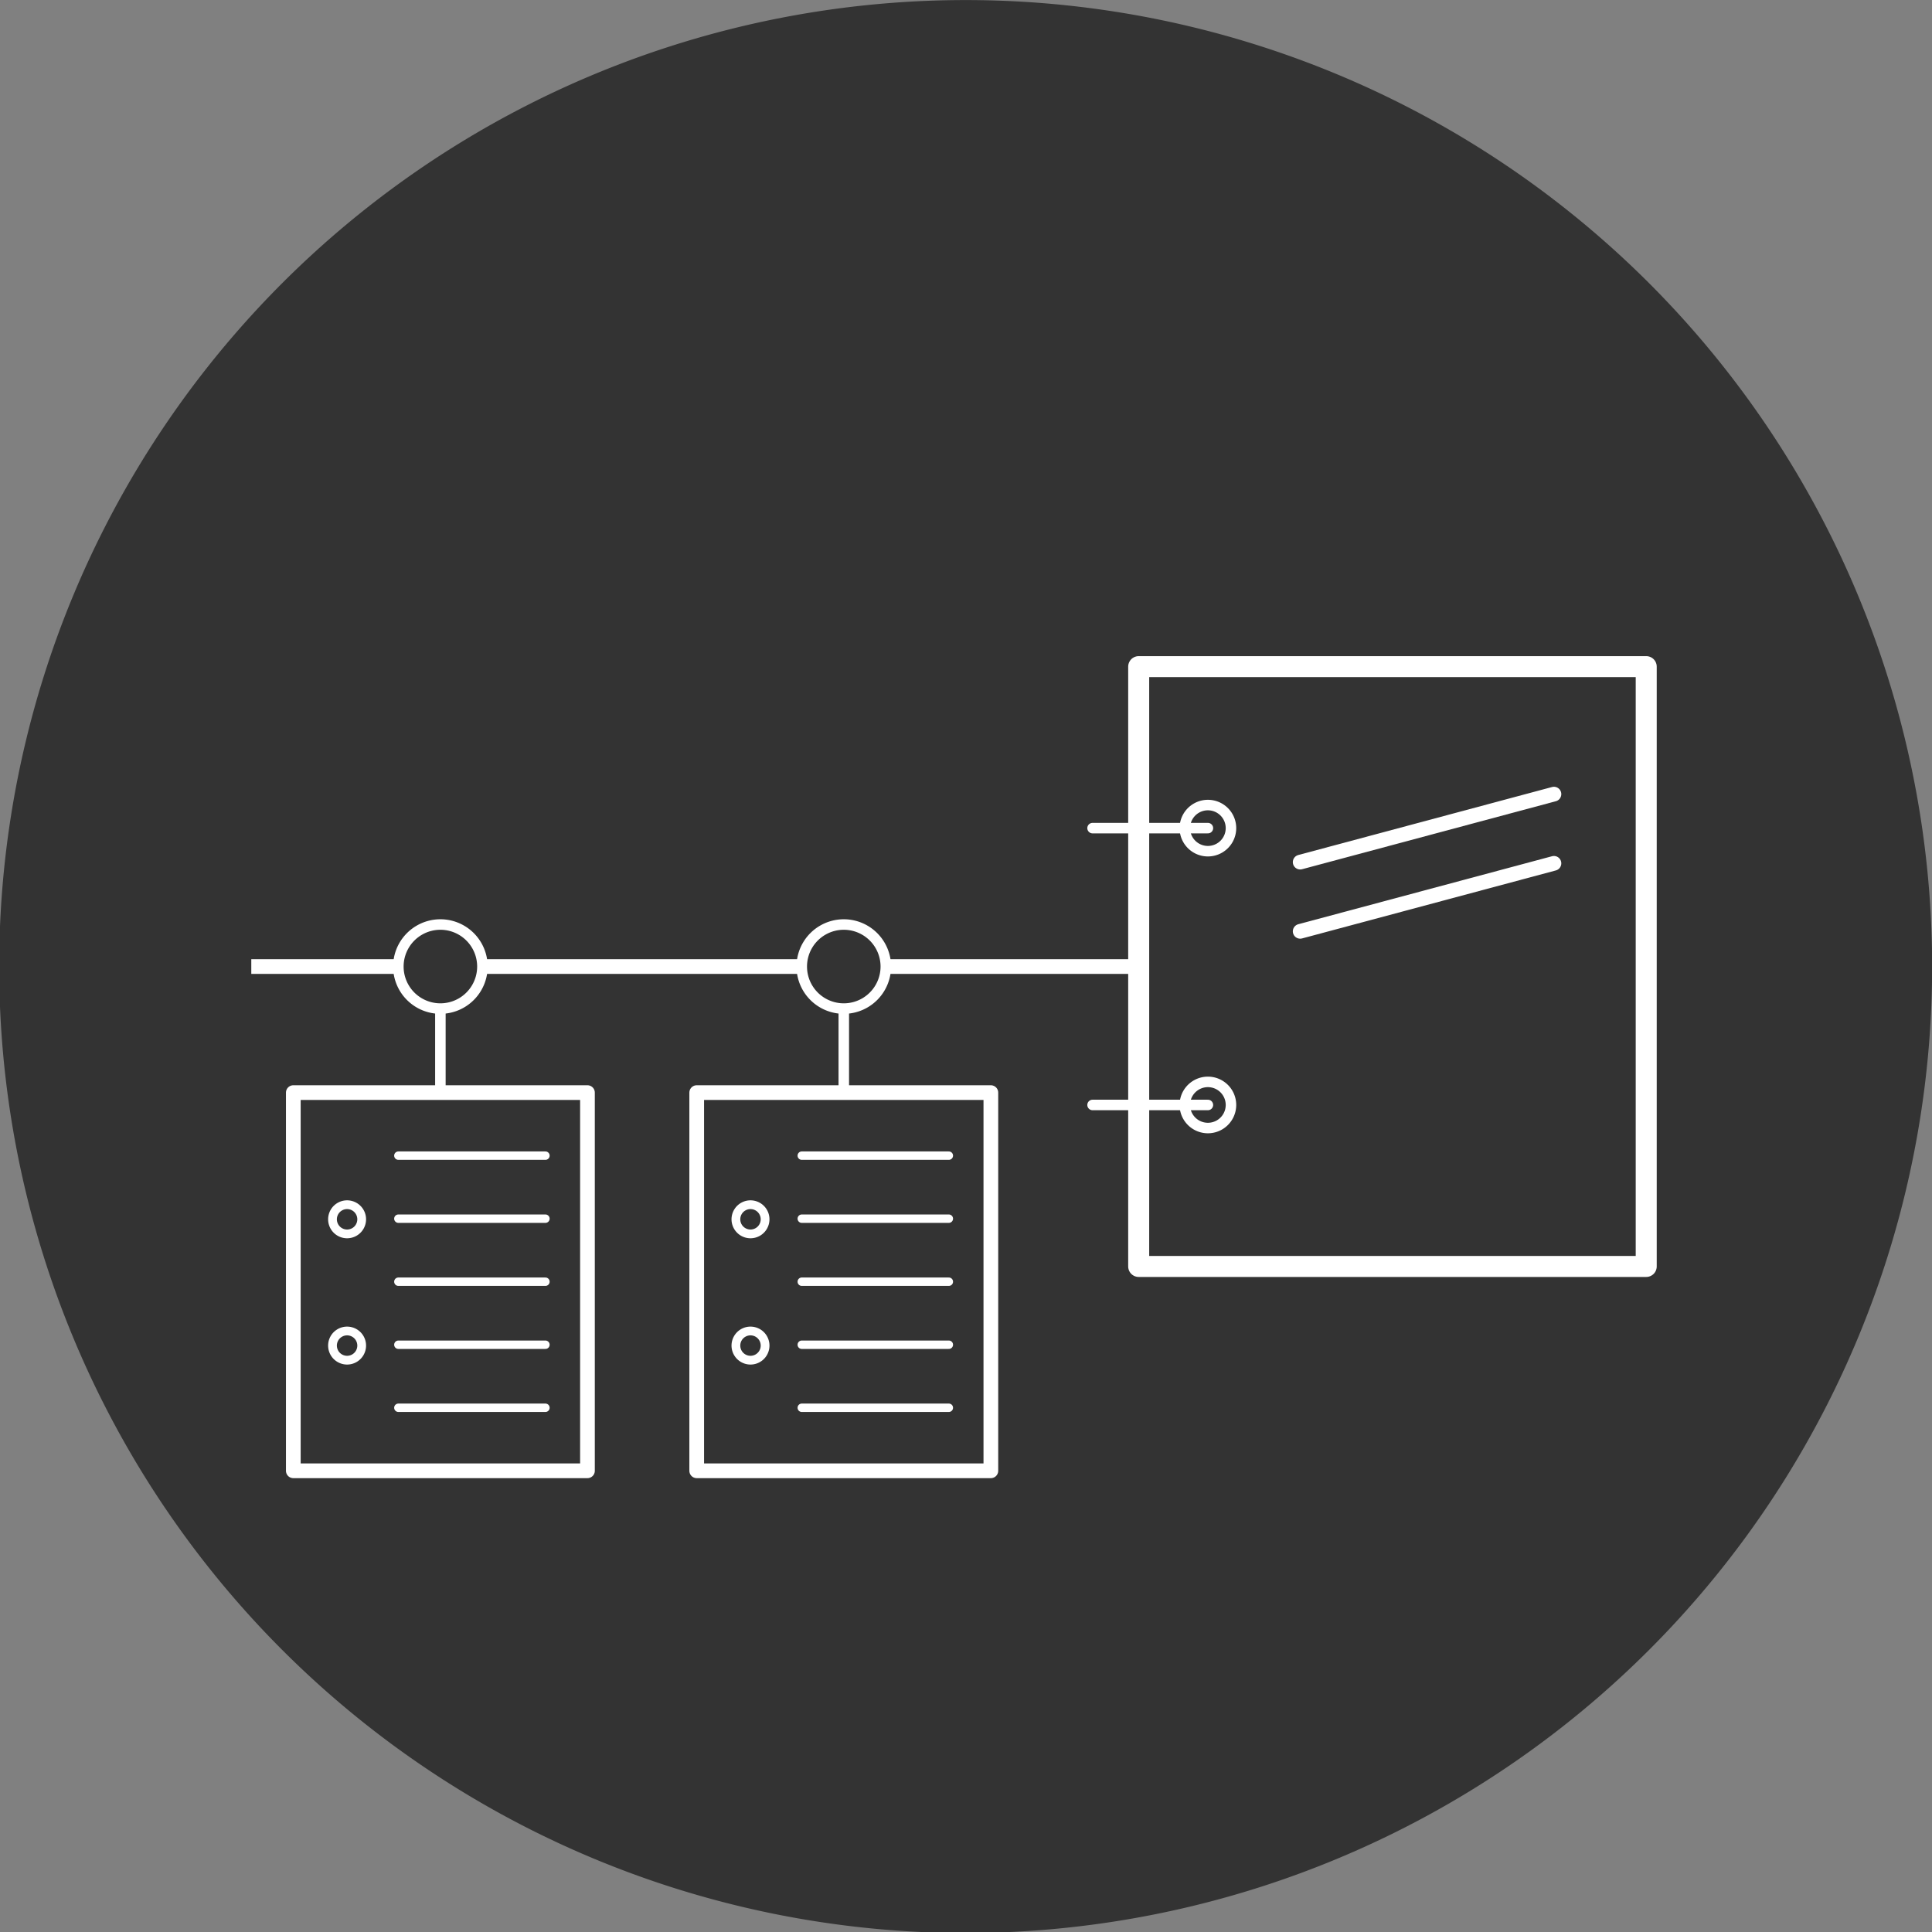<svg xmlns="http://www.w3.org/2000/svg" id="svg3866" version="1.1" viewBox="0 0 400 400"><rect x="0" y="0" width="400" height="400" fill="#808080" stroke="none"/><g id="layer1" transform="translate(0,-652.362)"><g id="g6171" fill="#333" stroke-miterlimit="4" transform="matrix(0.435,0,0,0.435,346.692,625.831)"><path id="path5272" stroke-width="0" d="m122.61,521.02a460,460,0,0,1,-920,0,460,460,0,1,1,920,0z"/><rect id="rect5274" width="241.56" height="285.48" x="-255.03" y="378.28" stroke="#FFF" stroke-dasharray="none" stroke-dashoffset="0" stroke-linecap="square" stroke-linejoin="round" stroke-width="10"/><path id="path5278" stroke="#FFF" stroke-dasharray="none" stroke-linecap="round" stroke-linejoin="miter" stroke-width="7" d="m-178.17,504.26,120.78-32.363"/><path id="path5284" stroke="#FFF" stroke-dasharray="none" stroke-dashoffset="0" stroke-linecap="round" stroke-linejoin="round" stroke-width="5" d="m-211.11,455.14a10.98,10.98,0,0,1,-21.96,0,10.98,10.98,0,1,1,21.96,0z"/><path id="path5286" stroke="#FFF" stroke-dasharray="none" stroke-dashoffset="0" stroke-linecap="round" stroke-linejoin="round" stroke-width="5" d="m-211.11,586.9a10.98,10.98,0,0,1,-21.96,0,10.98,10.98,0,1,1,21.96,0z"/><path id="path5288" stroke="#FFF" stroke-dasharray="none" stroke-linecap="round" stroke-linejoin="miter" stroke-width="7" d="m-178.17,471.32,120.78-32.363"/><path id="path5294" stroke="#FFF" stroke-dasharray="none" stroke-linecap="round" stroke-linejoin="miter" stroke-width="5" d="m-222.09,455.14-54.9,0"/><path id="path5298" stroke="#FFF" stroke-dasharray="none" stroke-linecap="round" stroke-linejoin="miter" stroke-width="5" d="m-222.09,586.9-54.9,0"/><path id="path5371" stroke="#FFF" stroke-dasharray="none" stroke-linecap="butt" stroke-linejoin="miter" stroke-width="7" d="m-257.39,521.02-420,0"/><g id="g5492" stroke="#FFF" stroke-dasharray="none" transform="translate(-1837.391,-31.34)"><rect id="rect5373" width="140" height="180" x="1180" y="612.36" stroke-dashoffset="0" stroke-linecap="round" stroke-linejoin="round" stroke-width="7"/><path id="path5375" stroke-dashoffset="0" stroke-linecap="round" stroke-linejoin="round" stroke-width="5" d="m1310,500a20,20,0,1,1,-40,0,20,20,0,1,1,40,0z" transform="translate(-40,52.362)"/><path id="path5377" stroke-linecap="butt" stroke-linejoin="miter" stroke-width="5" d="m1250,572.36,0,40"/><path id="path5379" stroke-linecap="round" stroke-linejoin="miter" stroke-width="4" d="m1300,642.36-70,0"/><path id="path5381" stroke-linecap="round" stroke-linejoin="miter" stroke-width="4" d="m1230,672.36,70,0"/><path id="path5383" stroke-linecap="round" stroke-linejoin="miter" stroke-width="4" d="m1230,702.36,70,0"/><path id="path5385" stroke-linecap="round" stroke-linejoin="miter" stroke-width="4" d="m1230,732.36,70,0"/><path id="path5387" stroke-linecap="round" stroke-linejoin="miter" stroke-width="4" d="m1230,762.36,70,0"/><path id="path5389" stroke-dashoffset="0" stroke-linecap="round" stroke-linejoin="round" stroke-width="3" d="m1250,620a5,5,0,1,1,-10,0,5,5,0,1,1,10,0z" transform="matrix(1.389,0,0,1.389,-523.708,-188.52)"/><path id="path5490" stroke-dashoffset="0" stroke-linecap="round" stroke-linejoin="round" stroke-width="3" d="m1250,620a5,5,0,1,1,-10,0,5,5,0,1,1,10,0z" transform="matrix(1.389,0,0,1.389,-523.708,-128.416)"/></g><g id="g5504" stroke="#FFF" stroke-dasharray="none" transform="translate(-1645.391,-31.34)"><rect id="rect5506" width="140" height="180" x="1180" y="612.36" stroke-dashoffset="0" stroke-linecap="round" stroke-linejoin="round" stroke-width="7"/><path id="path5508" stroke-dashoffset="0" stroke-linecap="round" stroke-linejoin="round" stroke-width="5" d="m1310,500a20,20,0,1,1,-40,0,20,20,0,1,1,40,0z" transform="translate(-40,52.362)"/><path id="path5510" stroke-linecap="butt" stroke-linejoin="miter" stroke-width="5" d="m1250,572.36,0,40"/><path id="path5512" stroke-linecap="round" stroke-linejoin="miter" stroke-width="4" d="m1300,642.36-70,0"/><path id="path5514" stroke-linecap="round" stroke-linejoin="miter" stroke-width="4" d="m1230,672.36,70,0"/><path id="path5516" stroke-linecap="round" stroke-linejoin="miter" stroke-width="4" d="m1230,702.36,70,0"/><path id="path5518" stroke-linecap="round" stroke-linejoin="miter" stroke-width="4" d="m1230,732.36,70,0"/><path id="path5520" stroke-linecap="round" stroke-linejoin="miter" stroke-width="4" d="m1230,762.36,70,0"/><path id="path5522" stroke-dashoffset="0" stroke-linecap="round" stroke-linejoin="round" stroke-width="3" d="m1250,620a5,5,0,1,1,-10,0,5,5,0,1,1,10,0z" transform="matrix(1.389,0,0,1.389,-523.708,-188.52)"/><path id="path5524" stroke-dashoffset="0" stroke-linecap="round" stroke-linejoin="round" stroke-width="3" d="m1250,620a5,5,0,1,1,-10,0,5,5,0,1,1,10,0z" transform="matrix(1.389,0,0,1.389,-523.708,-128.416)"/></g></g></g></svg>